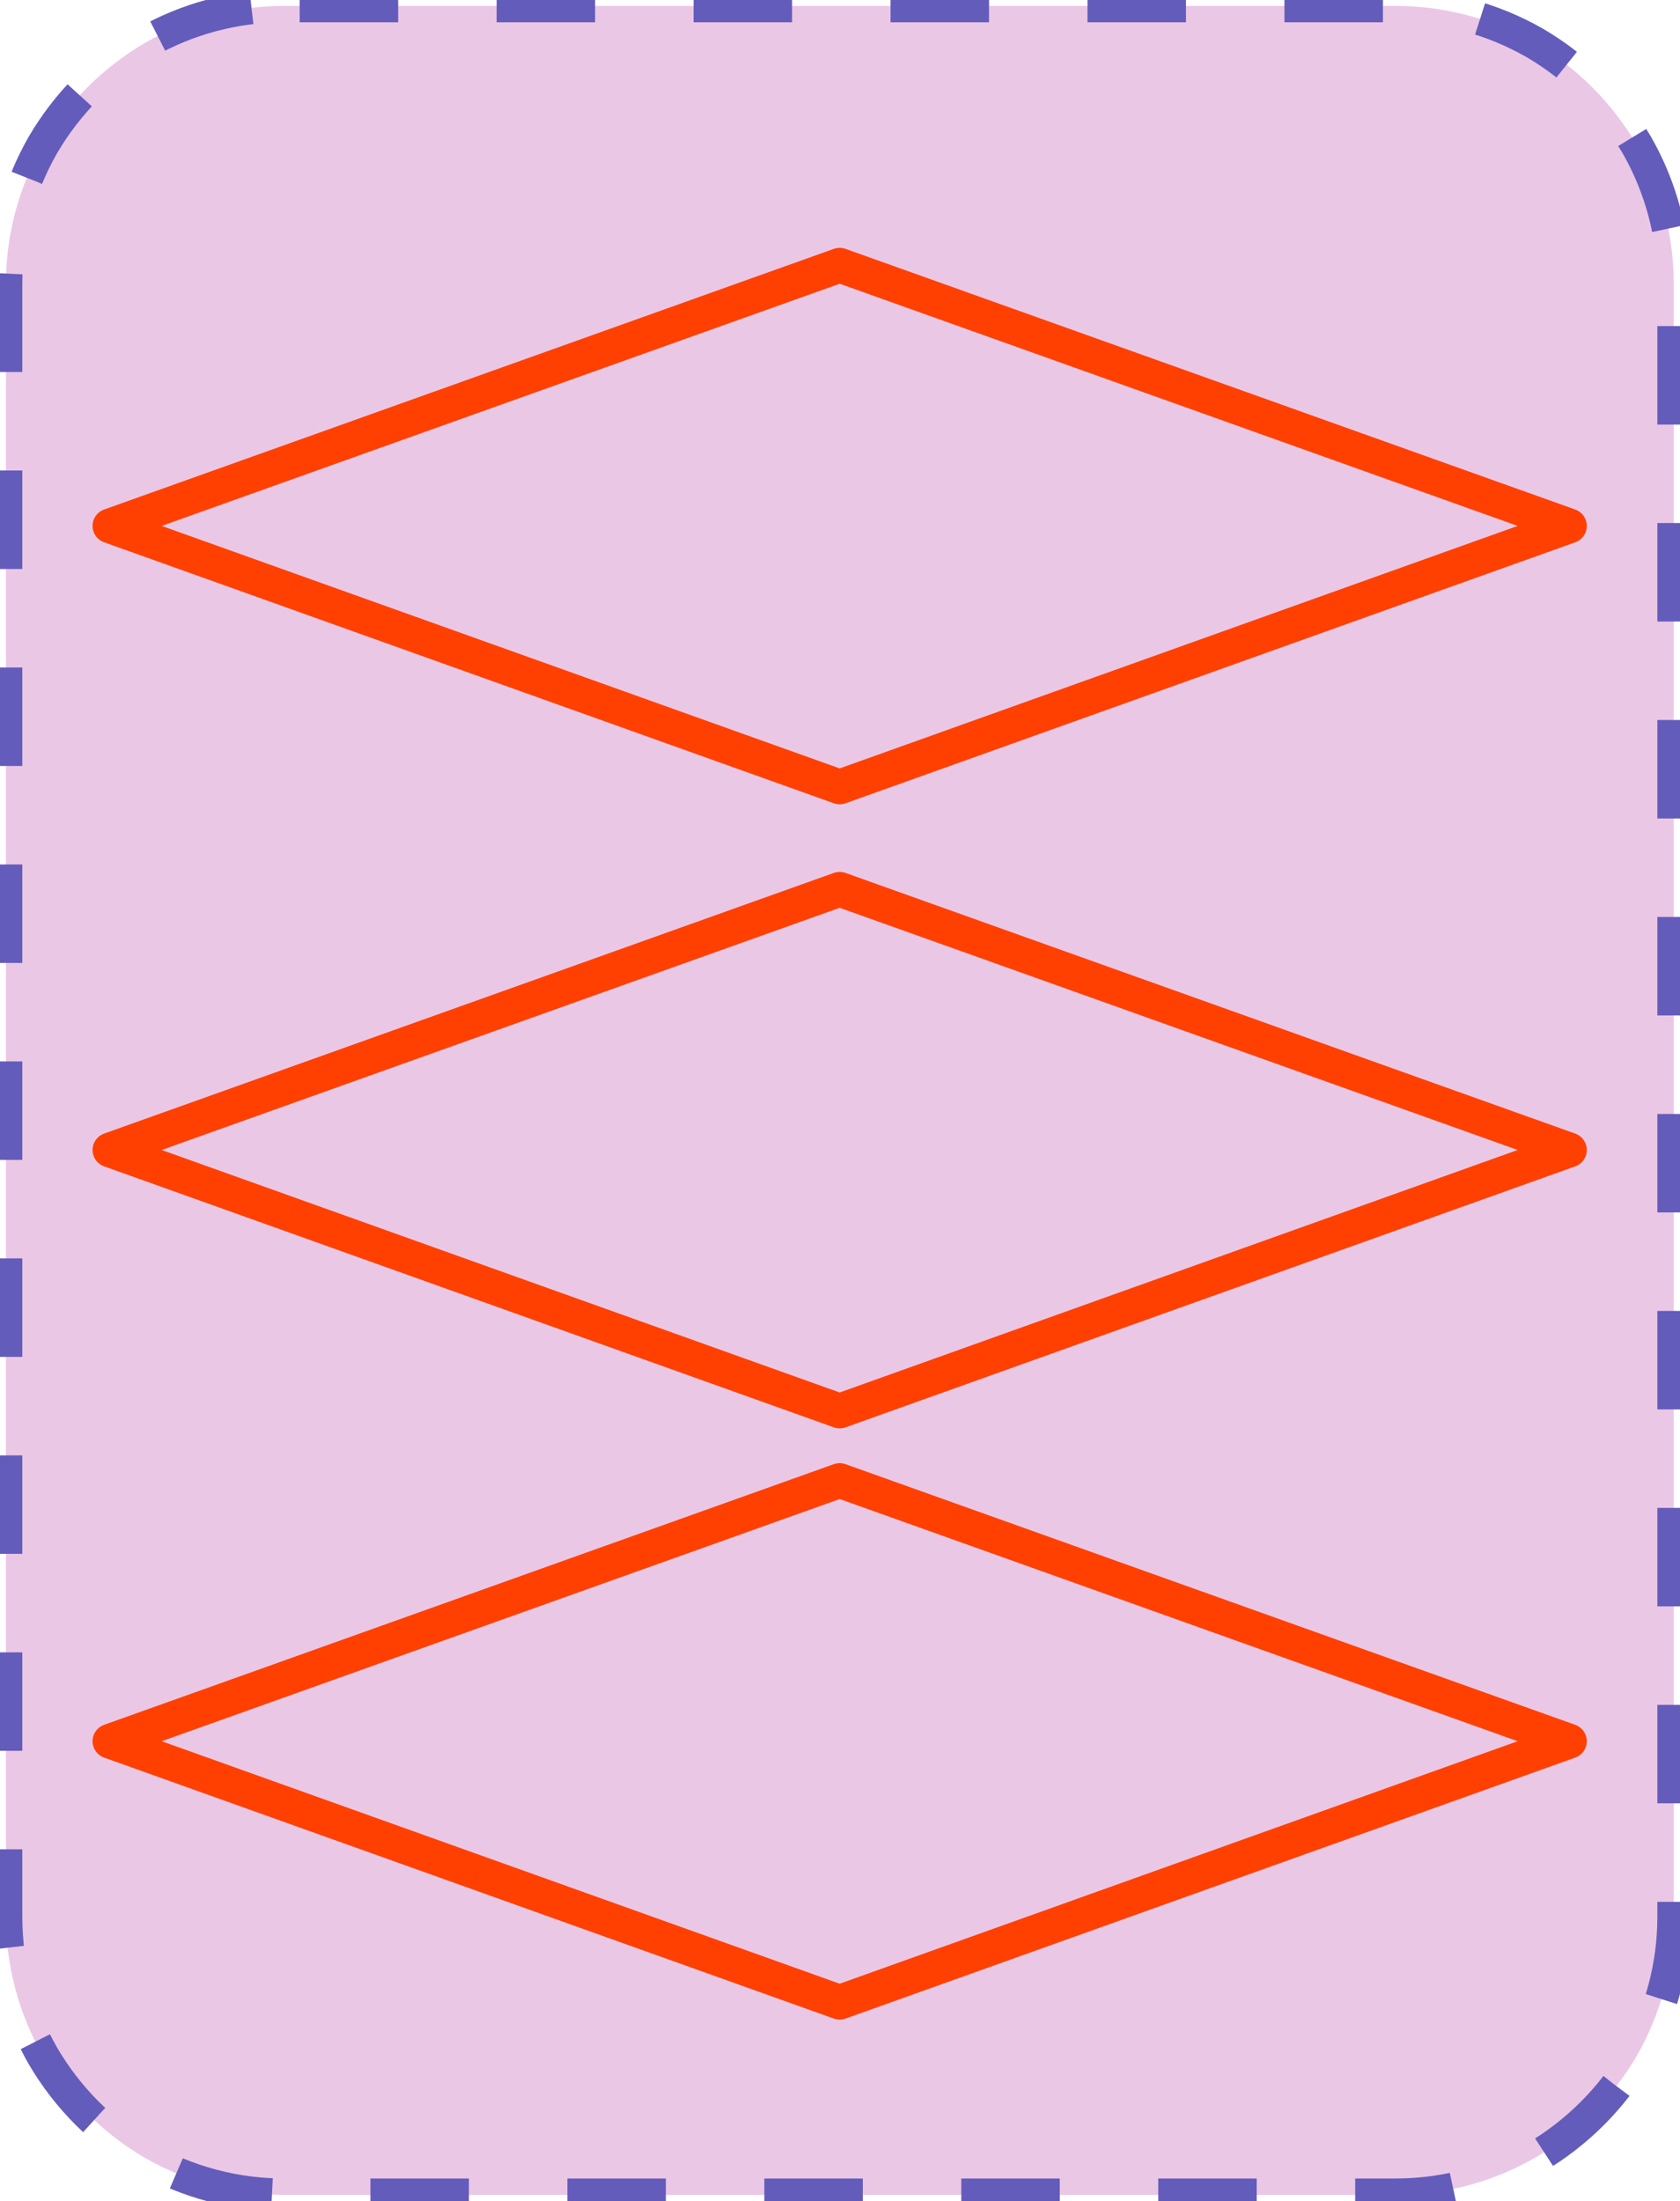 <?xml version="1.0" encoding="UTF-8"?>
<!DOCTYPE svg PUBLIC "-//W3C//DTD SVG 1.1//EN" "http://www.w3.org/Graphics/SVG/1.1/DTD/svg11.dtd">
<svg version="1.2" width="51.18mm" height="67.05mm" viewBox="39731 49551 5118 6705" preserveAspectRatio="xMidYMid" fill-rule="evenodd" stroke-width="28.222" stroke-linejoin="round" xmlns="http://www.w3.org/2000/svg" xmlns:ooo="http://xml.openoffice.org/svg/export" xmlns:xlink="http://www.w3.org/1999/xlink" xmlns:presentation="http://sun.com/xmlns/staroffice/presentation" xmlns:smil="http://www.w3.org/2001/SMIL20/" xmlns:anim="urn:oasis:names:tc:opendocument:xmlns:animation:1.0" xmlns:svg="urn:oasis:names:tc:opendocument:xmlns:svg-compatible:1.0" xml:space="preserve">
 <defs class="EmbeddedBulletChars">
  <g id="bullet-char-template-57356" transform="scale(0,-0)">
   <path d="M 580,1141 L 1163,571 580,0 -4,571 580,1141 Z"/>
  </g>
  <g id="bullet-char-template-57354" transform="scale(0,-0)">
   <path d="M 8,1128 L 1137,1128 1137,0 8,0 8,1128 Z"/>
  </g>
  <g id="bullet-char-template-10146" transform="scale(0,-0)">
   <path d="M 174,0 L 602,739 174,1481 1456,739 174,0 Z M 1358,739 L 309,1346 659,739 1358,739 Z"/>
  </g>
  <g id="bullet-char-template-10132" transform="scale(0,-0)">
   <path d="M 2015,739 L 1276,0 717,0 1260,543 174,543 174,936 1260,936 717,1481 1274,1481 2015,739 Z"/>
  </g>
  <g id="bullet-char-template-10007" transform="scale(0,-0)">
   <path d="M 0,-2 C -7,14 -16,27 -25,37 L 356,567 C 262,823 215,952 215,954 215,979 228,992 255,992 264,992 276,990 289,987 310,991 331,999 354,1012 L 381,999 492,748 772,1049 836,1024 860,1049 C 881,1039 901,1025 922,1006 886,937 835,863 770,784 769,783 710,716 594,584 L 774,223 C 774,196 753,168 711,139 L 727,119 C 717,90 699,76 672,76 641,76 570,178 457,381 L 164,-76 C 142,-110 111,-127 72,-127 30,-127 9,-110 8,-76 1,-67 -2,-52 -2,-32 -2,-23 -1,-13 0,-2 Z"/>
  </g>
  <g id="bullet-char-template-10004" transform="scale(0,-0)">
   <path d="M 285,-33 C 182,-33 111,30 74,156 52,228 41,333 41,471 41,549 55,616 82,672 116,743 169,778 240,778 293,778 328,747 346,684 L 369,508 C 377,444 397,411 428,410 L 1163,1116 C 1174,1127 1196,1133 1229,1133 1271,1133 1292,1118 1292,1087 L 1292,965 C 1292,929 1282,901 1262,881 L 442,47 C 390,-6 338,-33 285,-33 Z"/>
  </g>
  <g id="bullet-char-template-9679" transform="scale(0,-0)">
   <path d="M 813,0 C 632,0 489,54 383,161 276,268 223,411 223,592 223,773 276,916 383,1023 489,1130 632,1184 813,1184 992,1184 1136,1130 1245,1023 1353,916 1407,772 1407,592 1407,412 1353,268 1245,161 1136,54 992,0 813,0 Z"/>
  </g>
  <g id="bullet-char-template-8226" transform="scale(0,-0)">
   <path d="M 346,457 C 273,457 209,483 155,535 101,586 74,649 74,723 74,796 101,859 155,911 209,963 273,989 346,989 419,989 480,963 531,910 582,859 608,796 608,723 608,648 583,586 532,535 482,483 420,457 346,457 Z"/>
  </g>
  <g id="bullet-char-template-8211" transform="scale(0,-0)">
   <path d="M -4,459 L 1135,459 1135,606 -4,606 -4,459 Z"/>
  </g>
  <g id="bullet-char-template-61548" transform="scale(0,-0)">
   <path d="M 173,740 C 173,903 231,1043 346,1159 462,1274 601,1332 765,1332 928,1332 1067,1274 1183,1159 1299,1043 1357,903 1357,740 1357,577 1299,437 1183,322 1067,206 928,148 765,148 601,148 462,206 346,322 231,437 173,577 173,740 Z"/>
  </g>
 </defs>
 <g class="Page">
  <g class="com.sun.star.drawing.CustomShape">
   <g id="id3">
    <rect class="BoundingBox" stroke="none" fill="none" x="39731" y="49551" width="5118" height="6705"/>
    <path fill="rgb(235, 199, 230)" stroke="none" d="M 40595,49569 L 40596,49569 C 40447,49569 40301,49608 40172,49682 40044,49757 39937,49864 39862,49992 39788,50121 39749,50267 39749,50416 L 39749,55390 39749,55390 C 39749,55539 39788,55685 39862,55814 39937,55942 40044,56049 40172,56124 40301,56198 40447,56237 40596,56237 L 43983,56237 43983,56237 C 44132,56237 44278,56198 44407,56124 44535,56049 44642,55942 44717,55814 44791,55685 44830,55539 44830,55390 L 44830,50415 44830,50416 44830,50416 C 44830,50267 44791,50121 44717,49992 44642,49864 44535,49757 44407,49682 44278,49608 44132,49569 43983,49569 L 40595,49569 Z"/>
    <path fill="none" stroke="rgb(100, 92, 187)" stroke-width="100" stroke-linejoin="round" stroke-dasharray="300" stroke-dashoffset="500" d="M 40595,49569 L 40596,49569 C 40447,49569 40301,49608 40172,49682 40044,49757 39937,49864 39862,49992 39788,50121 39749,50267 39749,50416 L 39749,55390 39749,55390 C 39749,55539 39788,55685 39862,55814 39937,55942 40044,56049 40172,56124 40301,56198 40447,56237 40596,56237 L 43983,56237 43983,56237 C 44132,56237 44278,56198 44407,56124 44535,56049 44642,55942 44717,55814 44791,55685 44830,55539 44830,55390 L 44830,50415 44830,50416 44830,50416 C 44830,50267 44791,50121 44717,49992 44642,49864 44535,49757 44407,49682 44278,49608 44132,49569 43983,49569 L 40595,49569 Z">
    <animate attributeName="stroke-dashoffset" from="500" to="0" dur="0.2s" repeatCount="indefinite"/>
    </path>
   </g>
  </g>
  <g class="com.sun.star.drawing.CustomShape">
   <g id="id4">
    <rect class="BoundingBox" stroke="none" fill="none" x="40012" y="50306" width="4554" height="1696"/>
    <path fill="none" stroke="rgb(255,64,0)" stroke-width="106" stroke-linejoin="round" d="M 42289,50359 L 44512,51153 42289,51948 40066,51153 42289,50359 42289,50359 Z"/>
   </g>
  </g>
  <g class="com.sun.star.drawing.CustomShape">
   <g id="id5">
    <rect class="BoundingBox" stroke="none" fill="none" x="40012" y="52207" width="4554" height="1696"/>
    <path fill="none" stroke="rgb(255,64,0)" stroke-width="106" stroke-linejoin="round" d="M 42289,52260 L 44512,53054 42289,53849 40066,53054 42289,52260 42289,52260 Z"/>
   </g>
  </g>
  <g class="com.sun.star.drawing.CustomShape">
   <g id="id6">
    <rect class="BoundingBox" stroke="none" fill="none" x="40012" y="54008" width="4554" height="1696"/>
    <path fill="none" stroke="rgb(255,64,0)" stroke-width="106" stroke-linejoin="round" d="M 42289,54061 L 44512,54855 42289,55650 40066,54855 42289,54061 42289,54061 Z"/>
   </g>
  </g>
 </g>
</svg>